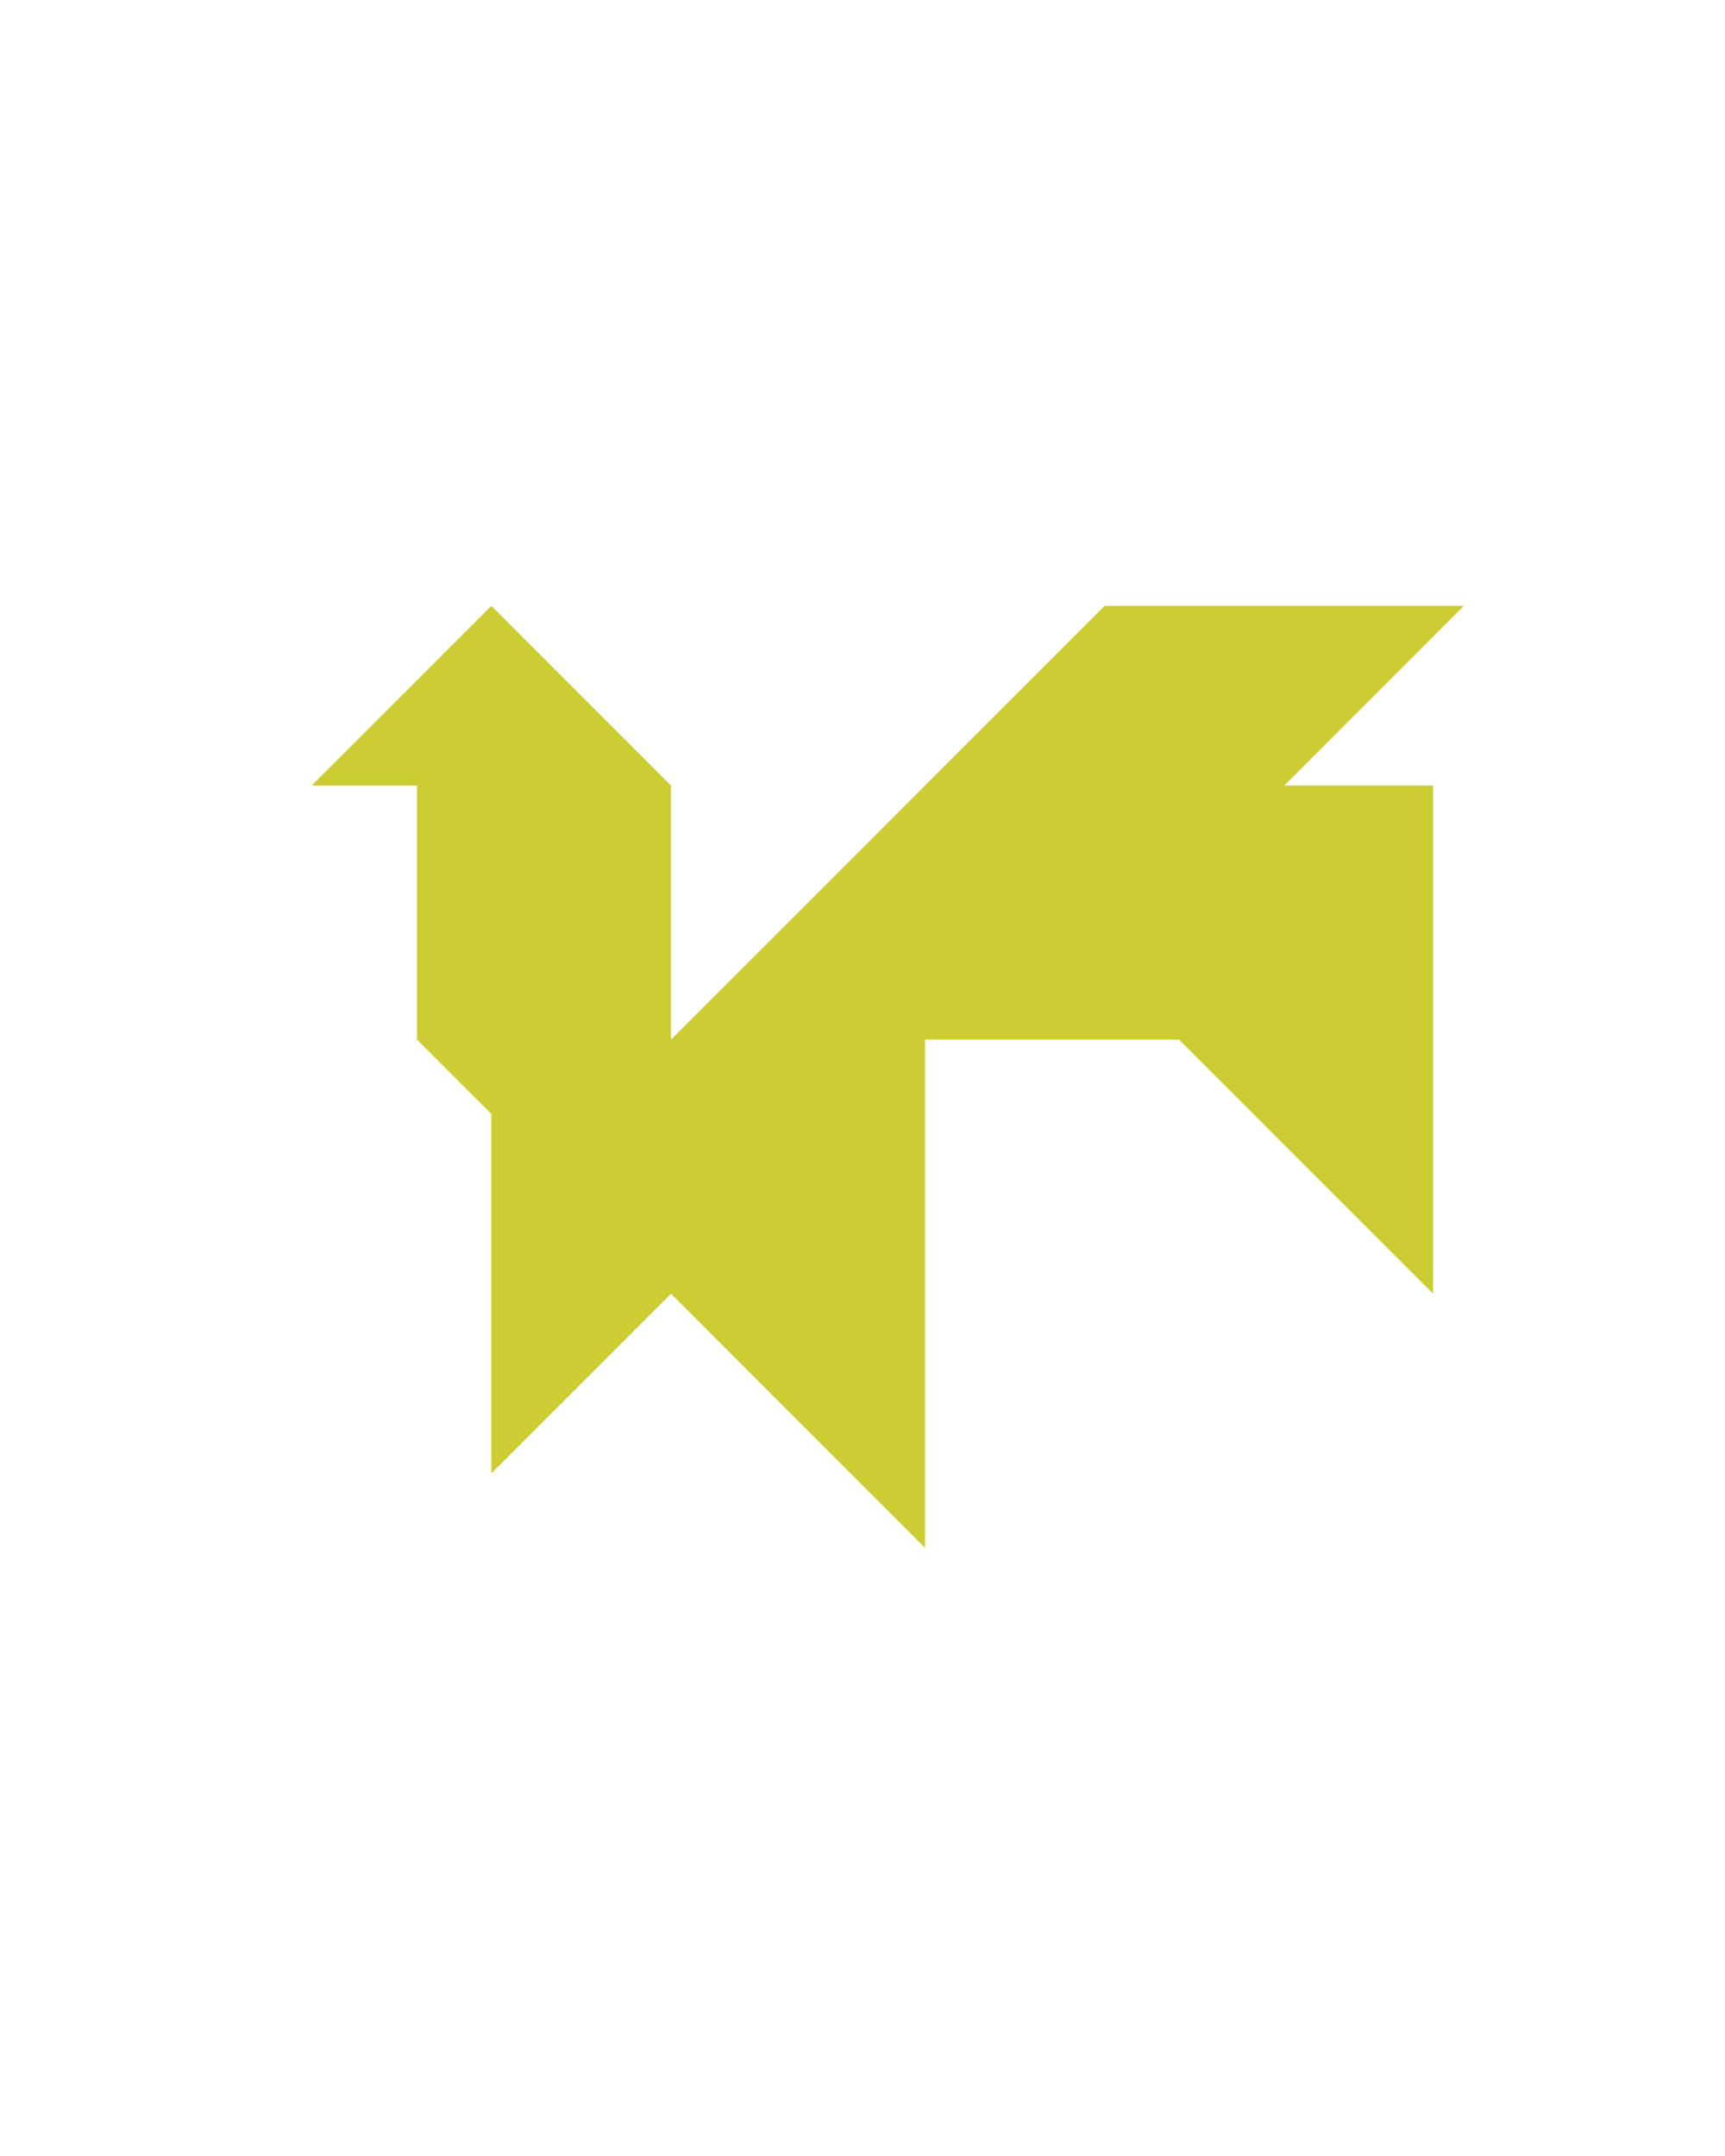 <?xml version="1.0" encoding="utf-8"?>
<!-- Generator: Adobe Illustrator 15.0.0, SVG Export Plug-In . SVG Version: 6.00 Build 0)  -->
<!DOCTYPE svg PUBLIC "-//W3C//DTD SVG 1.1//EN" "http://www.w3.org/Graphics/SVG/1.1/DTD/svg11.dtd">
<svg version="1.1" id="Layer_1" xmlns="http://www.w3.org/2000/svg" xmlns:xlink="http://www.w3.org/1999/xlink" x="0px" y="0px"
	 width="240.094px" height="300px" viewBox="0 0 240.094 300" enable-background="new 0 0 240.094 300" xml:space="preserve">
<polygon fill="#CCCC33" points="203.749,84.31 153.749,84.31 93.394,144.666 93.394,109.31 68.394,84.31 43.394,109.31 
	58.039,109.31 58.039,144.666 68.395,155.021 68.394,155.021 68.394,205.021 93.394,180.021 128.749,215.377 128.749,144.666 
	164.104,144.666 199.46,180.021 199.46,109.31 178.749,109.31 "/>
</svg>
